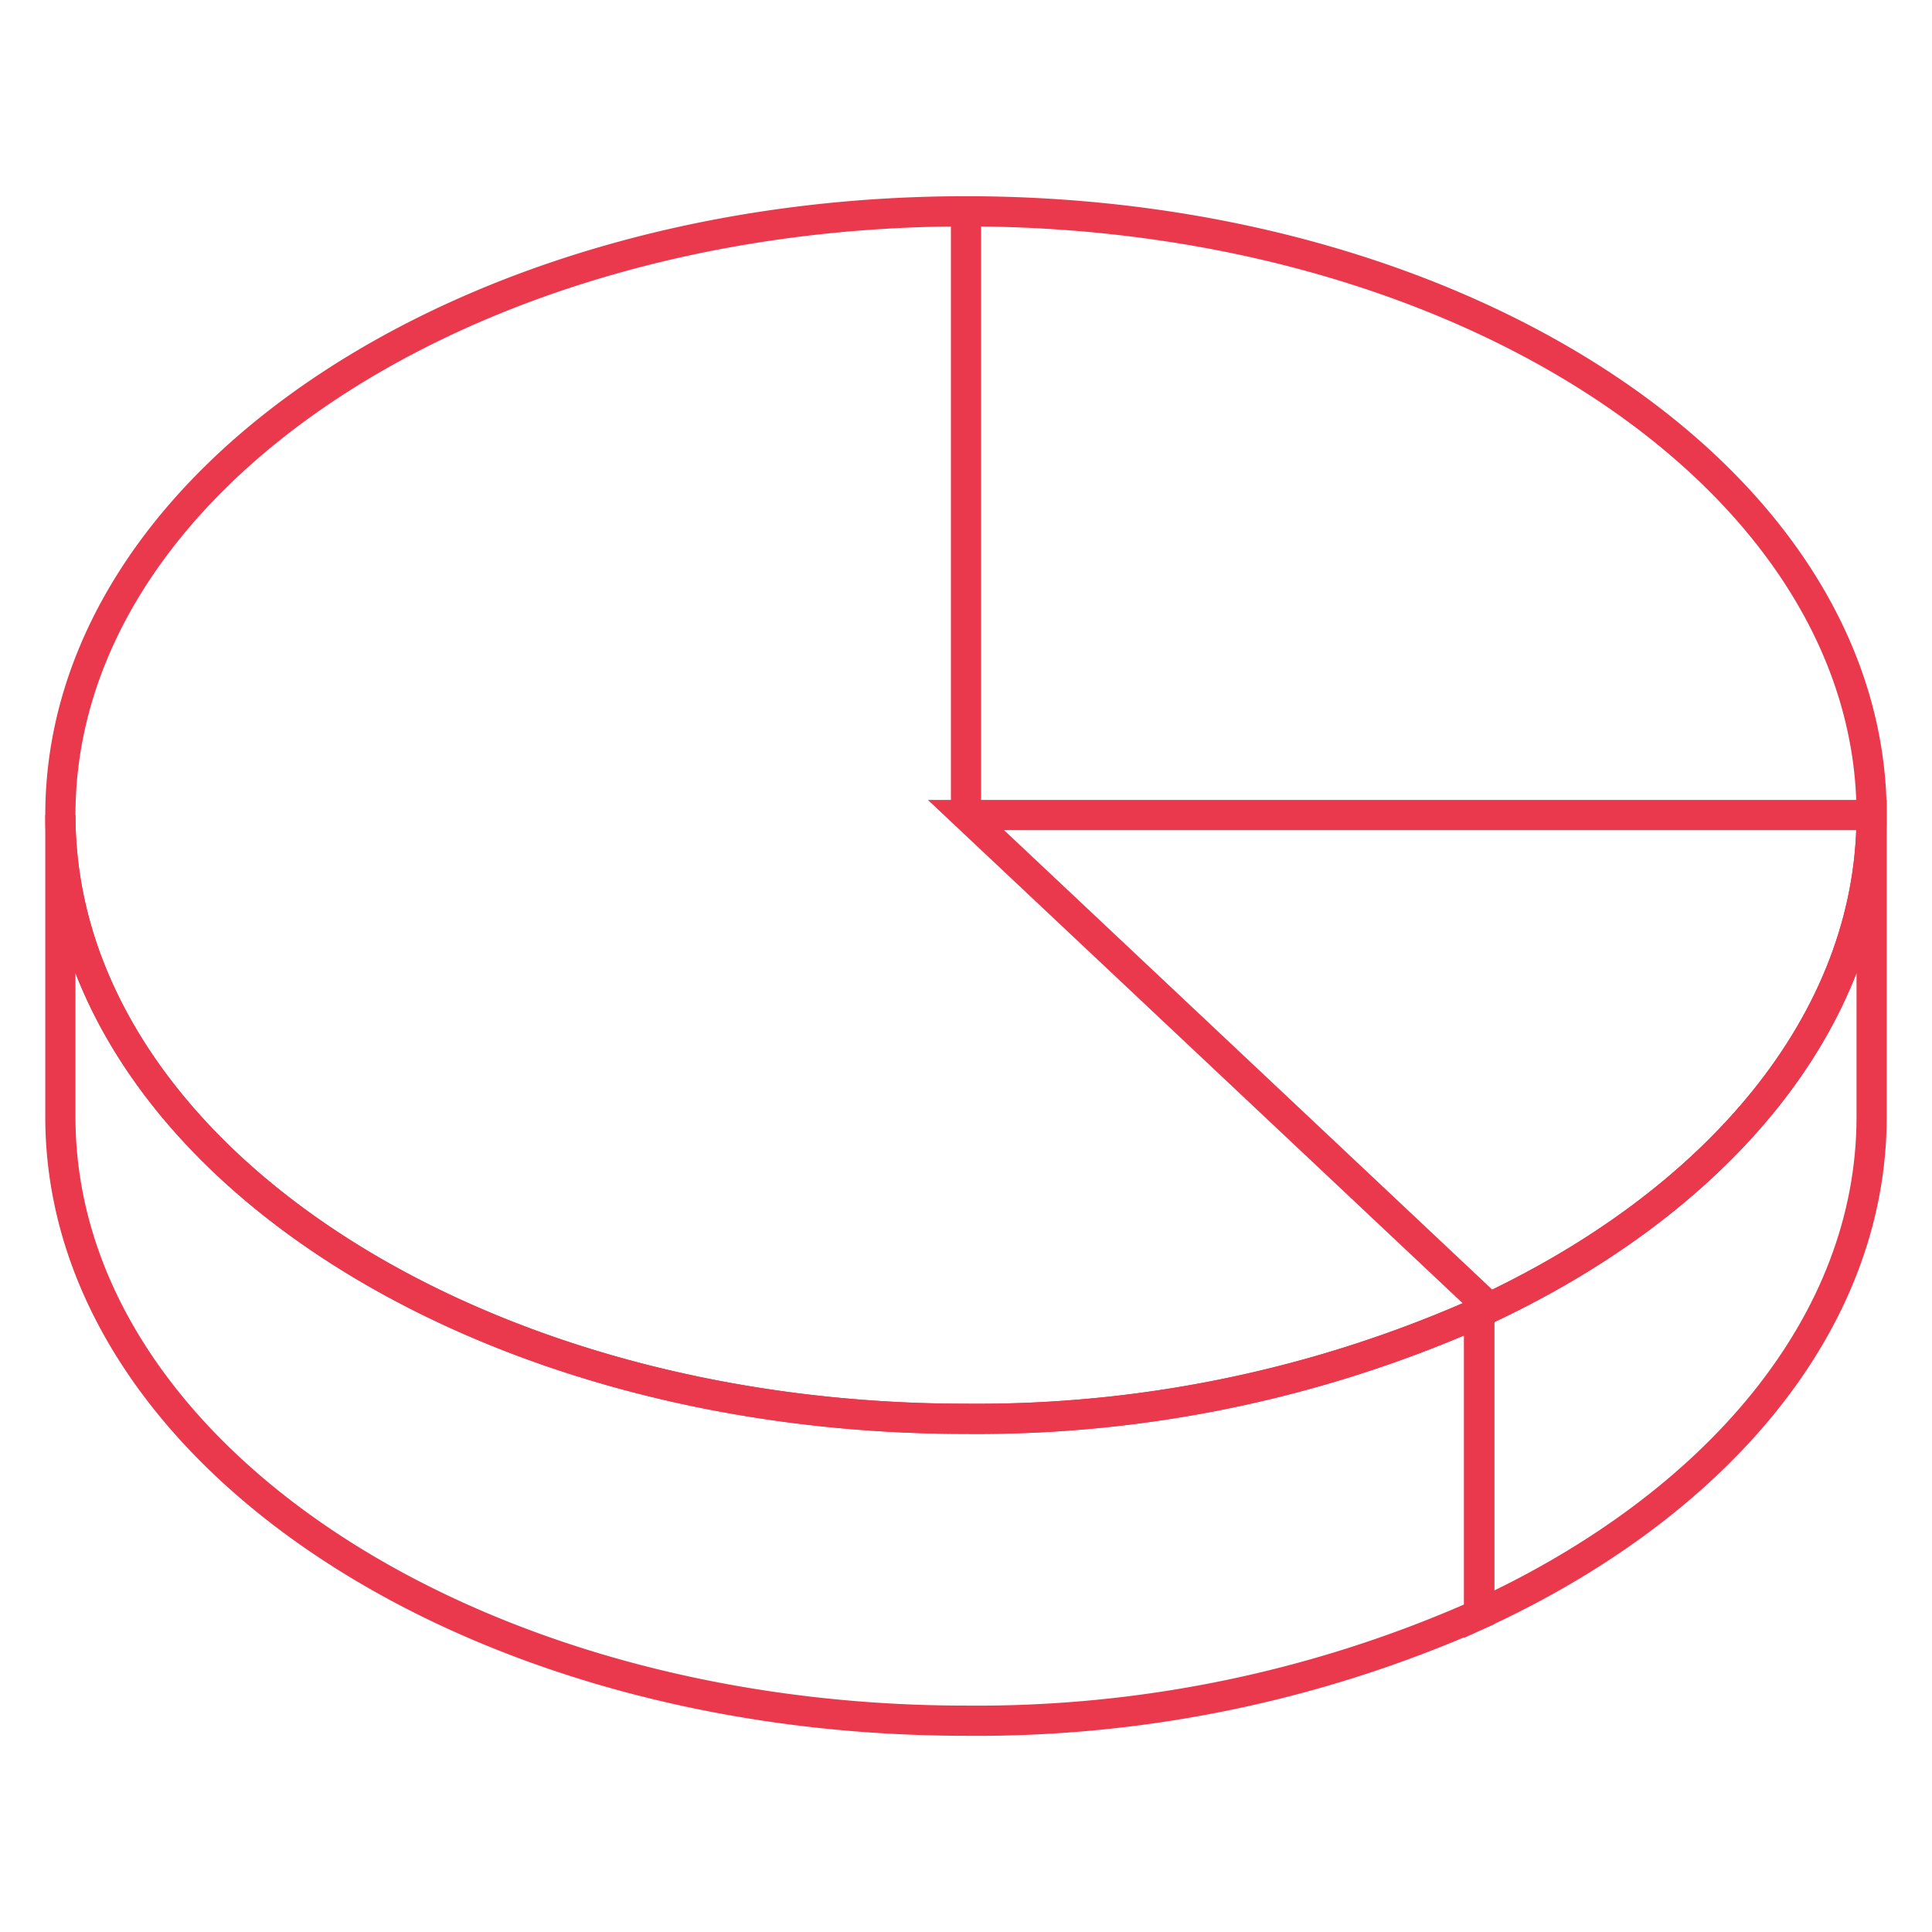         <svg xmlns="http://www.w3.org/2000/svg" viewBox="0 0 64 64">
          <path
            fill="none"
            stroke="#ea384d"
            strokeLinecap="round"
            strokeLinejoin="round"
            strokeMiterlimit="10"
            strokeWidth="5"
            d="M32 47C15.432 47 2 38.047 2 27v10c0 11.046 13.432 20 30 20a40.987 40.987 0 0017-3.523v-10A41 41 0 0132 47z"
            data-name="layer2"
          />
          <path
            fill="none"
            stroke="#ea384d"
            strokeLinecap="round"
            strokeLinejoin="round"
            strokeMiterlimit="10"
            strokeWidth="5"
            d="M62 27C62 15.955 48.568 7 32 7S2 15.955 2 27s13.432 20 30 20a41 41 0 0017-3.523V43M32 27V7.008 27"
            data-name="layer2"
          />
          <path
            fill="none"
            stroke="#ea384d"
            strokeLinecap="round"
            strokeLinejoin="round"
            strokeMiterlimit="10"
            strokeWidth="5"
            d="M49 43.477v10C56.851 49.87 62 43.837 62 37V27c0 6.838-5.149 12.87-13 16.477z"
            data-name="layer1"
          />
          <path
            fill="none"
            stroke="#ea384d"
            strokeLinecap="round"
            strokeLinejoin="round"
            strokeWidth="5"
            d="M49 43v.477C56.851 39.87 62 33.838 62 27H32l8 7.529z"
            data-name="layer1"
          />
        </svg>
